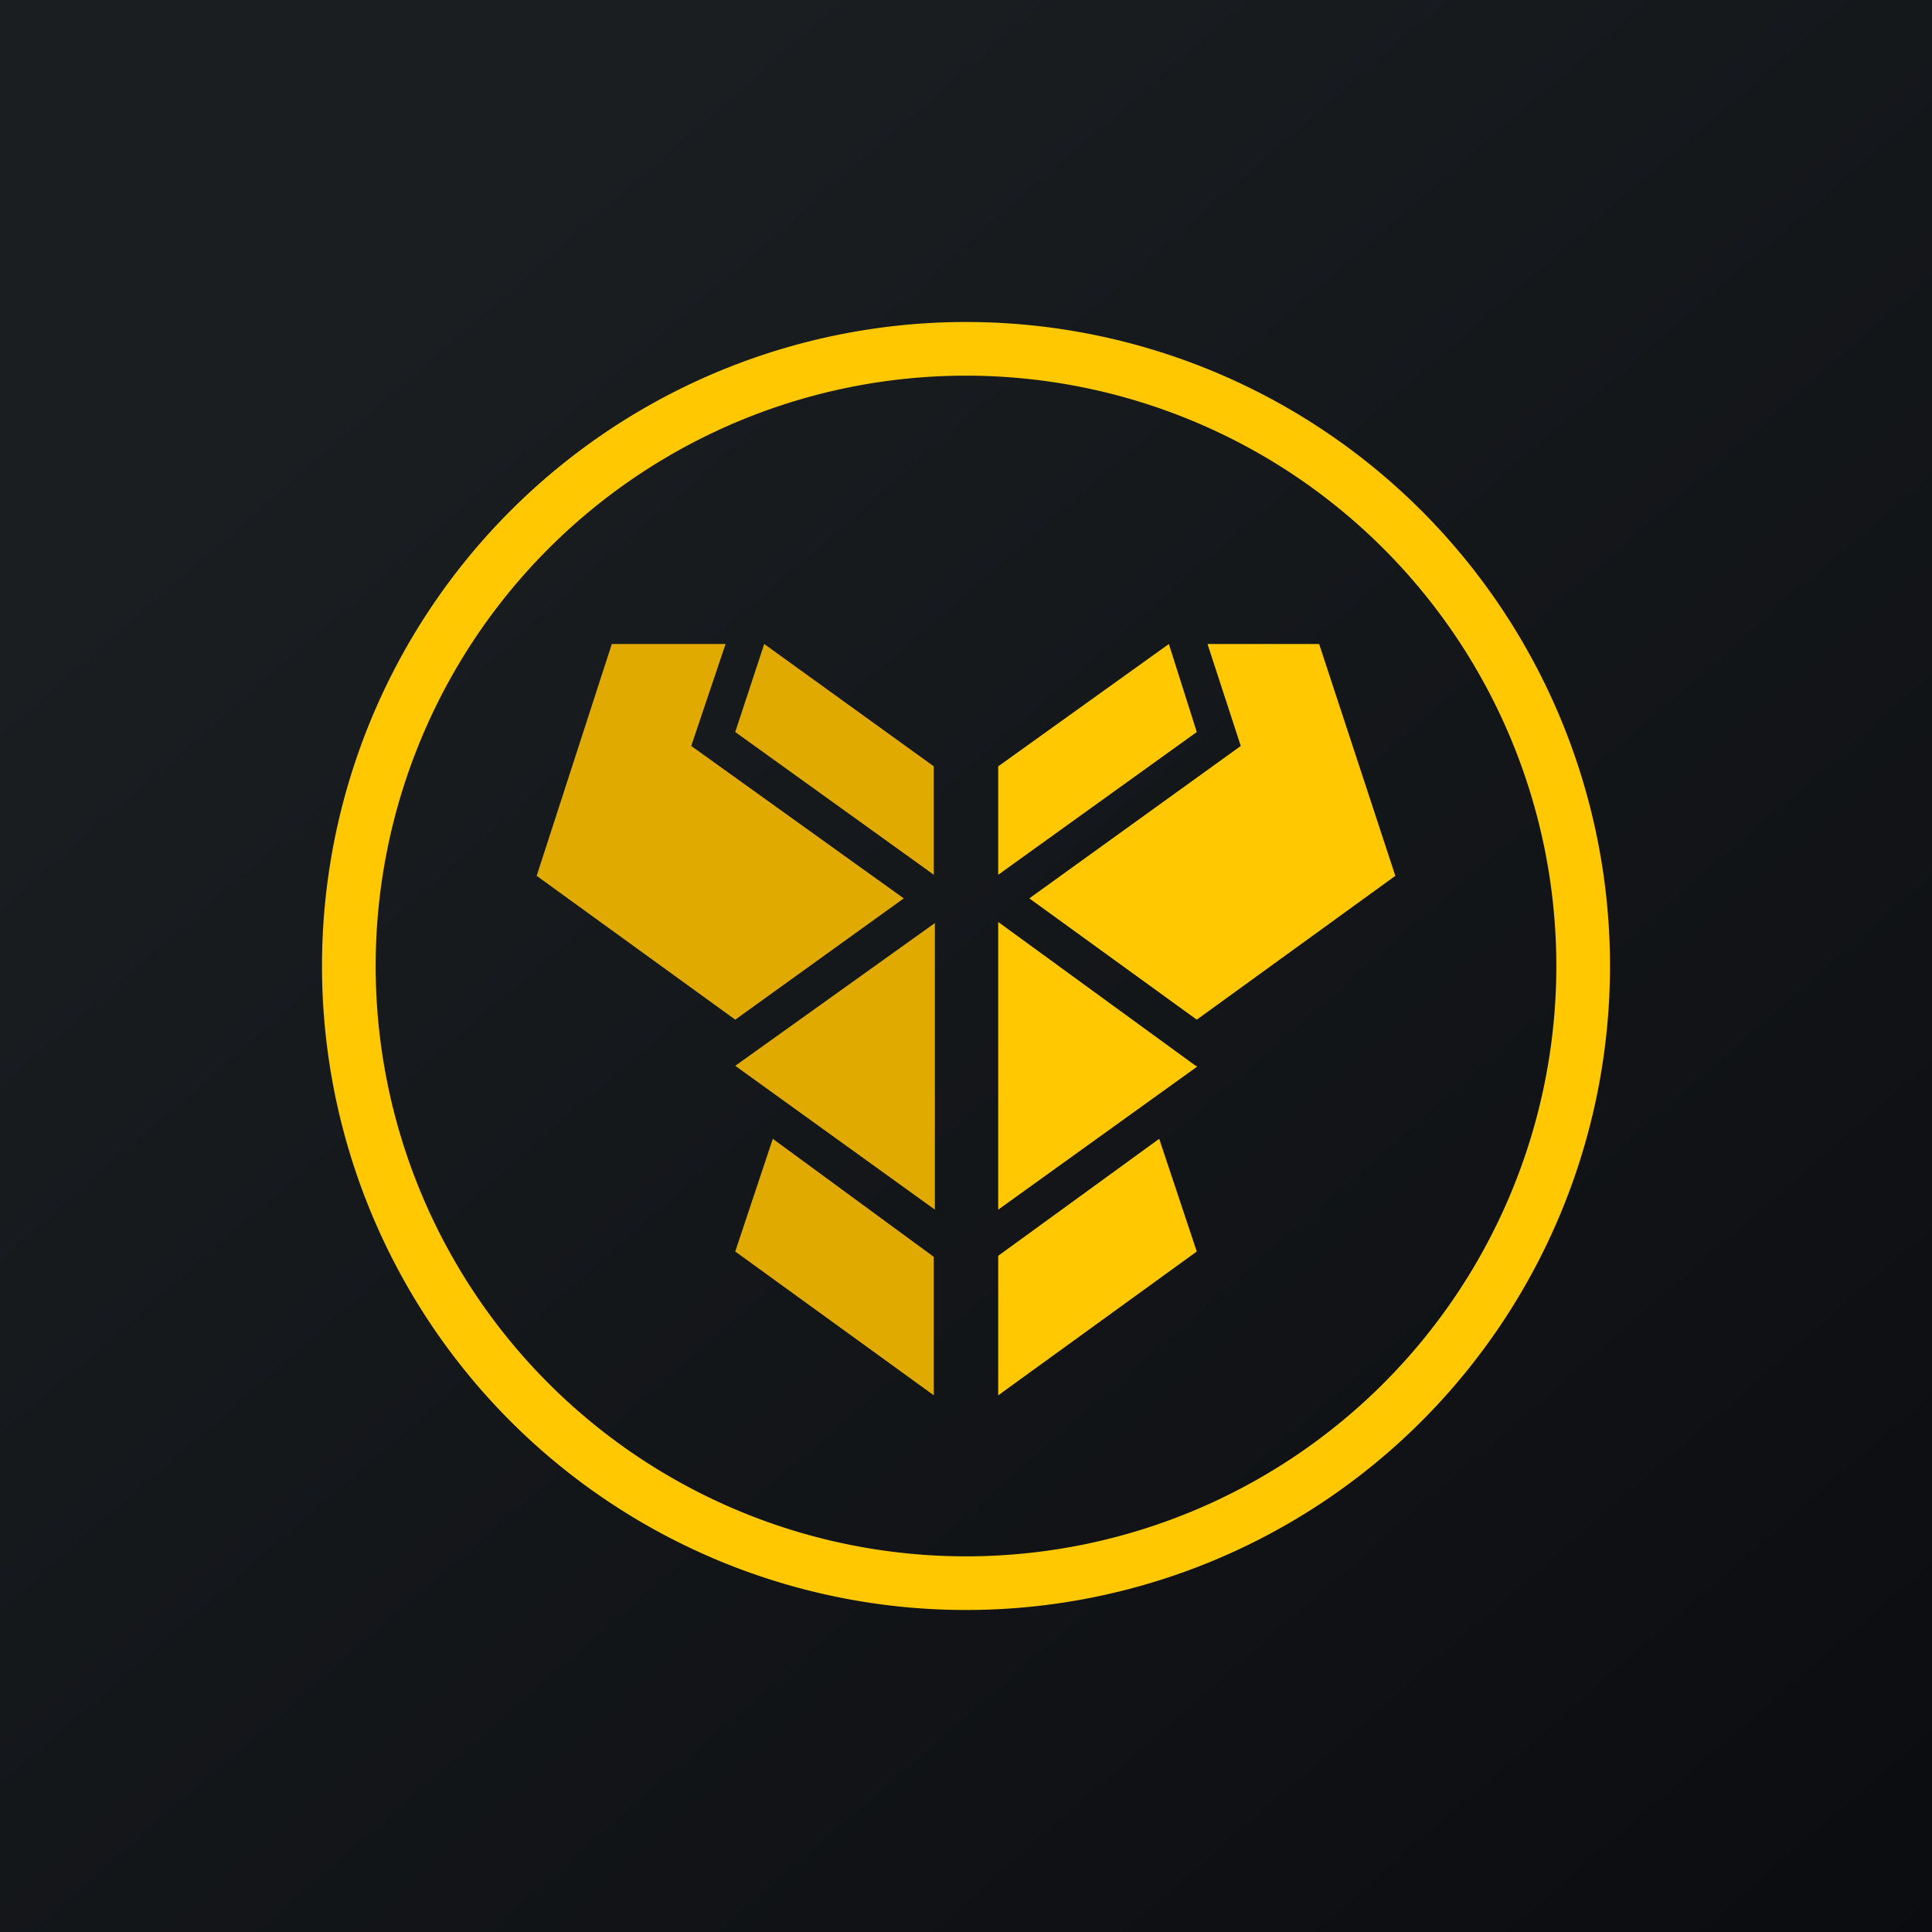 <!-- by TradingView --><svg width="18" height="18" viewBox="0 0 18 18" xmlns="http://www.w3.org/2000/svg"><path fill="url(#aoi5iuhhv)" d="M0 0h18v18H0z"/><path d="m6.76 6-.32.95 1.98 1.42L6.85 9.5 5 8.16 5.7 6h1.06Zm.36 0L8.7 7.14v1.01L6.85 6.82 7.12 6Zm-.27 3.93 1.86 1.34V8.6L6.85 9.93Zm.35.68 1.5 1.1V13l-1.85-1.34.35-1.05Z" fill="#E1AA00"/><path d="M11.25 6h1.04L13 8.16 11.15 9.5 9.59 8.37l1.97-1.42-.31-.95ZM9.3 7.14 10.89 6l.26.82L9.3 8.15v-1Zm1.84 2.79L9.3 8.59v2.68l1.85-1.33v-.01ZM9.3 11.7l1.5-1.09.35 1.05L9.3 13v-1.3Z" fill="#FFC800"/><path fill-rule="evenodd" d="M9 14.5a5.5 5.5 0 1 0 0-11 5.5 5.5 0 0 0 0 11Zm0 .5A6 6 0 1 0 9 3a6 6 0 0 0 0 12Z" fill="#FFC800"/><defs><linearGradient id="aoi5iuhhv" x1="3.35" y1="3.12" x2="21.9" y2="24.43" gradientUnits="userSpaceOnUse"><stop stop-color="#1A1E21"/><stop offset="1" stop-color="#06060A"/></linearGradient></defs></svg>